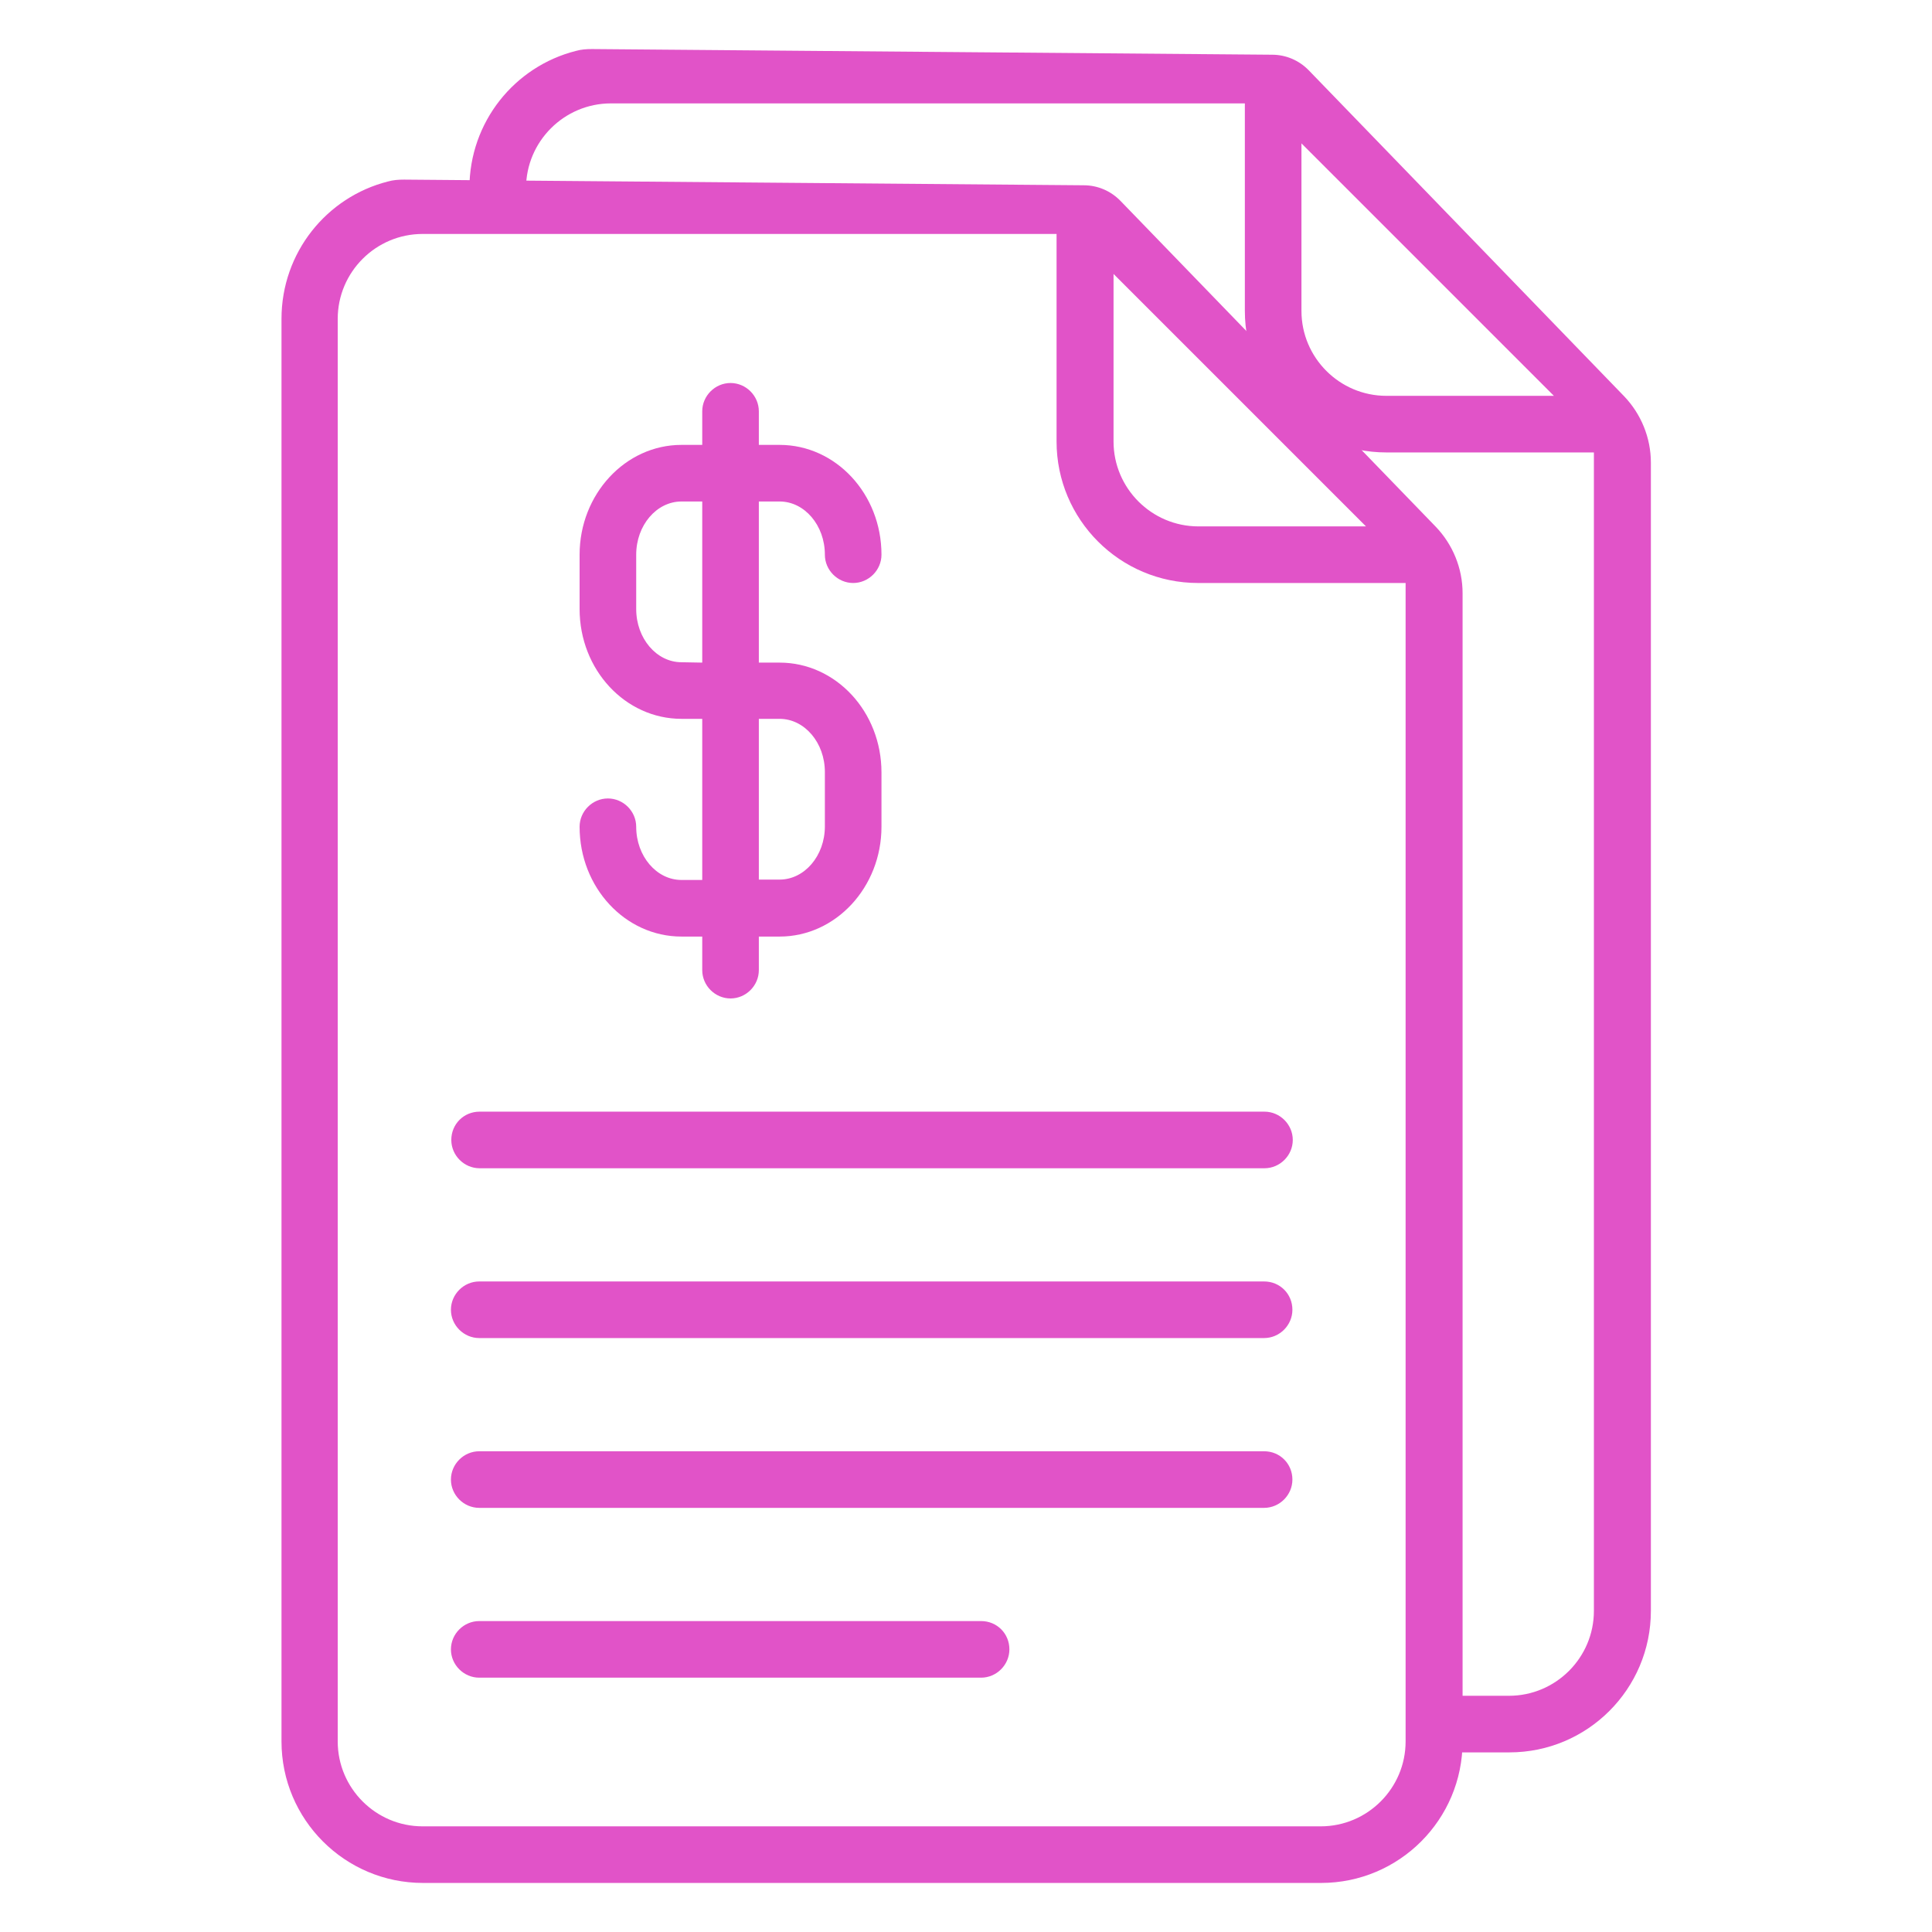 <?xml version="1.0" encoding="utf-8"?>
<!-- Generator: Adobe Illustrator 26.1.0, SVG Export Plug-In . SVG Version: 6.00 Build 0)  -->
<svg version="1.1" id="Capa_1" xmlns="http://www.w3.org/2000/svg" xmlns:xlink="http://www.w3.org/1999/xlink" x="0px" y="0px"
	 viewBox="0 0 512 512" style="enable-background:new 0 0 512 512;" xml:space="preserve">
<style type="text/css">
	.st0{fill:#E153C8;}
</style>
<g>
	<path class="st0" d="M260,429.6h-133c-4.1,0-7.5,3.4-7.5,7.5s3.4,7.5,7.5,7.5h133c4.1,0,7.5-3.4,7.5-7.5
		C267.5,432.9,264.2,429.6,260,429.6z"/>
	<path class="st0" d="M119.6,302.1L119.6,302.1c0,4.1,3.4,7.5,7.5,7.5h208c4.1,0,7.5-3.4,7.5-7.5s-3.4-7.5-7.5-7.5h-208
		C122.9,294.6,119.6,297.9,119.6,302.1z"/>
	<path class="st0" d="M107.1,47.6c-1.5,0-2.9,0.1-4.3,0.5c-16.2,4.1-28.2,18.8-28.2,36.4v171v16.2v189.8c0,20.7,16.8,37.5,37.5,37.5
		h238c20.7,0,37.5-16.8,37.5-37.5v-8.3v-296c0-6.6-2.6-12.9-7.1-17.6L297,53.3c-2.6-2.7-6.1-4.2-9.8-4.2L107.1,47.6z M362,139.5
		h-44.4c-12.4,0-22.5-10.1-22.5-22.5V72.6L362,139.5z M372.5,461.5c0,12.4-10.1,22.5-22.5,22.5h-238c-12.4,0-22.5-10.1-22.5-22.5
		V271.7v-16.2v-171c0-12.4,10.1-22.5,22.5-22.5h168v55c0,20.7,16.8,37.5,37.5,37.5h55V461.5z"/>
	<path class="st0" d="M139.4,49.9c0-12.4,10.1-22.5,22.5-22.5h168v55c0,20.7,16.8,37.5,37.5,37.5h55v307c0,12.4-10.1,22.5-22.5,22.5
		h-21.6v15H400c20.7,0,37.5-16.8,37.5-37.5v-8.3v-296c0-6.6-2.6-12.9-7.1-17.6l-83.5-86.3c-2.6-2.7-6.1-4.2-9.8-4.2L156.9,13
		c-1.5,0-2.9,0.1-4.3,0.5c-16.2,4.1-28.2,18.8-28.2,36.4H139.4z M411.8,104.9h-44.4c-12.4,0-22.5-10.1-22.5-22.5V38L411.8,104.9z"/>
	<path class="st0" d="M335,384.6h-208c-4.1,0-7.5,3.4-7.5,7.5s3.4,7.5,7.5,7.5h208c4.1,0,7.5-3.4,7.5-7.5
		C342.5,387.9,339.2,384.6,335,384.6z"/>
	<path class="st0" d="M335,339.6h-208c-4.1,0-7.5,3.4-7.5,7.5s3.4,7.5,7.5,7.5h208c4.1,0,7.5-3.4,7.5-7.5
		C342.5,342.9,339.2,339.6,335,339.6z"/>
	<path class="st0" d="M180.6,233.2c-6.6,0-12-6.3-12-14.1c0-4.1-3.4-7.5-7.5-7.5s-7.5,3.4-7.5,7.5c0,16.1,12.1,29.1,27,29.1h5.5v8.9
		c0,4.1,3.4,7.5,7.5,7.5s7.5-3.4,7.5-7.5v-8.9h5.5c14.9,0,27-13.1,27-29.1v-14.4c0-16.1-12.1-29.1-27-29.1h-5.5v-42.7h5.5
		c6.6,0,12,6.3,12,14.1c0,4.1,3.4,7.5,7.5,7.5s7.5-3.4,7.5-7.5c0-16.1-12.1-29.1-27-29.1h-5.5V109c0-4.1-3.4-7.5-7.5-7.5
		s-7.5,3.4-7.5,7.5v8.9h-5.5c-14.9,0-27,13.1-27,29.1v14.4c0,16.1,12.1,29.1,27,29.1h5.5v42.7H180.6L180.6,233.2z M201.1,190.5h5.5
		c6.6,0,12,6.3,12,14.1V219c0,7.8-5.4,14.1-12,14.1h-5.5V190.5z M180.6,175.5c-6.6,0-12-6.3-12-14.1V147c0-7.8,5.4-14.1,12-14.1h5.5
		v42.7L180.6,175.5L180.6,175.5z"/>
</g>
</svg>
